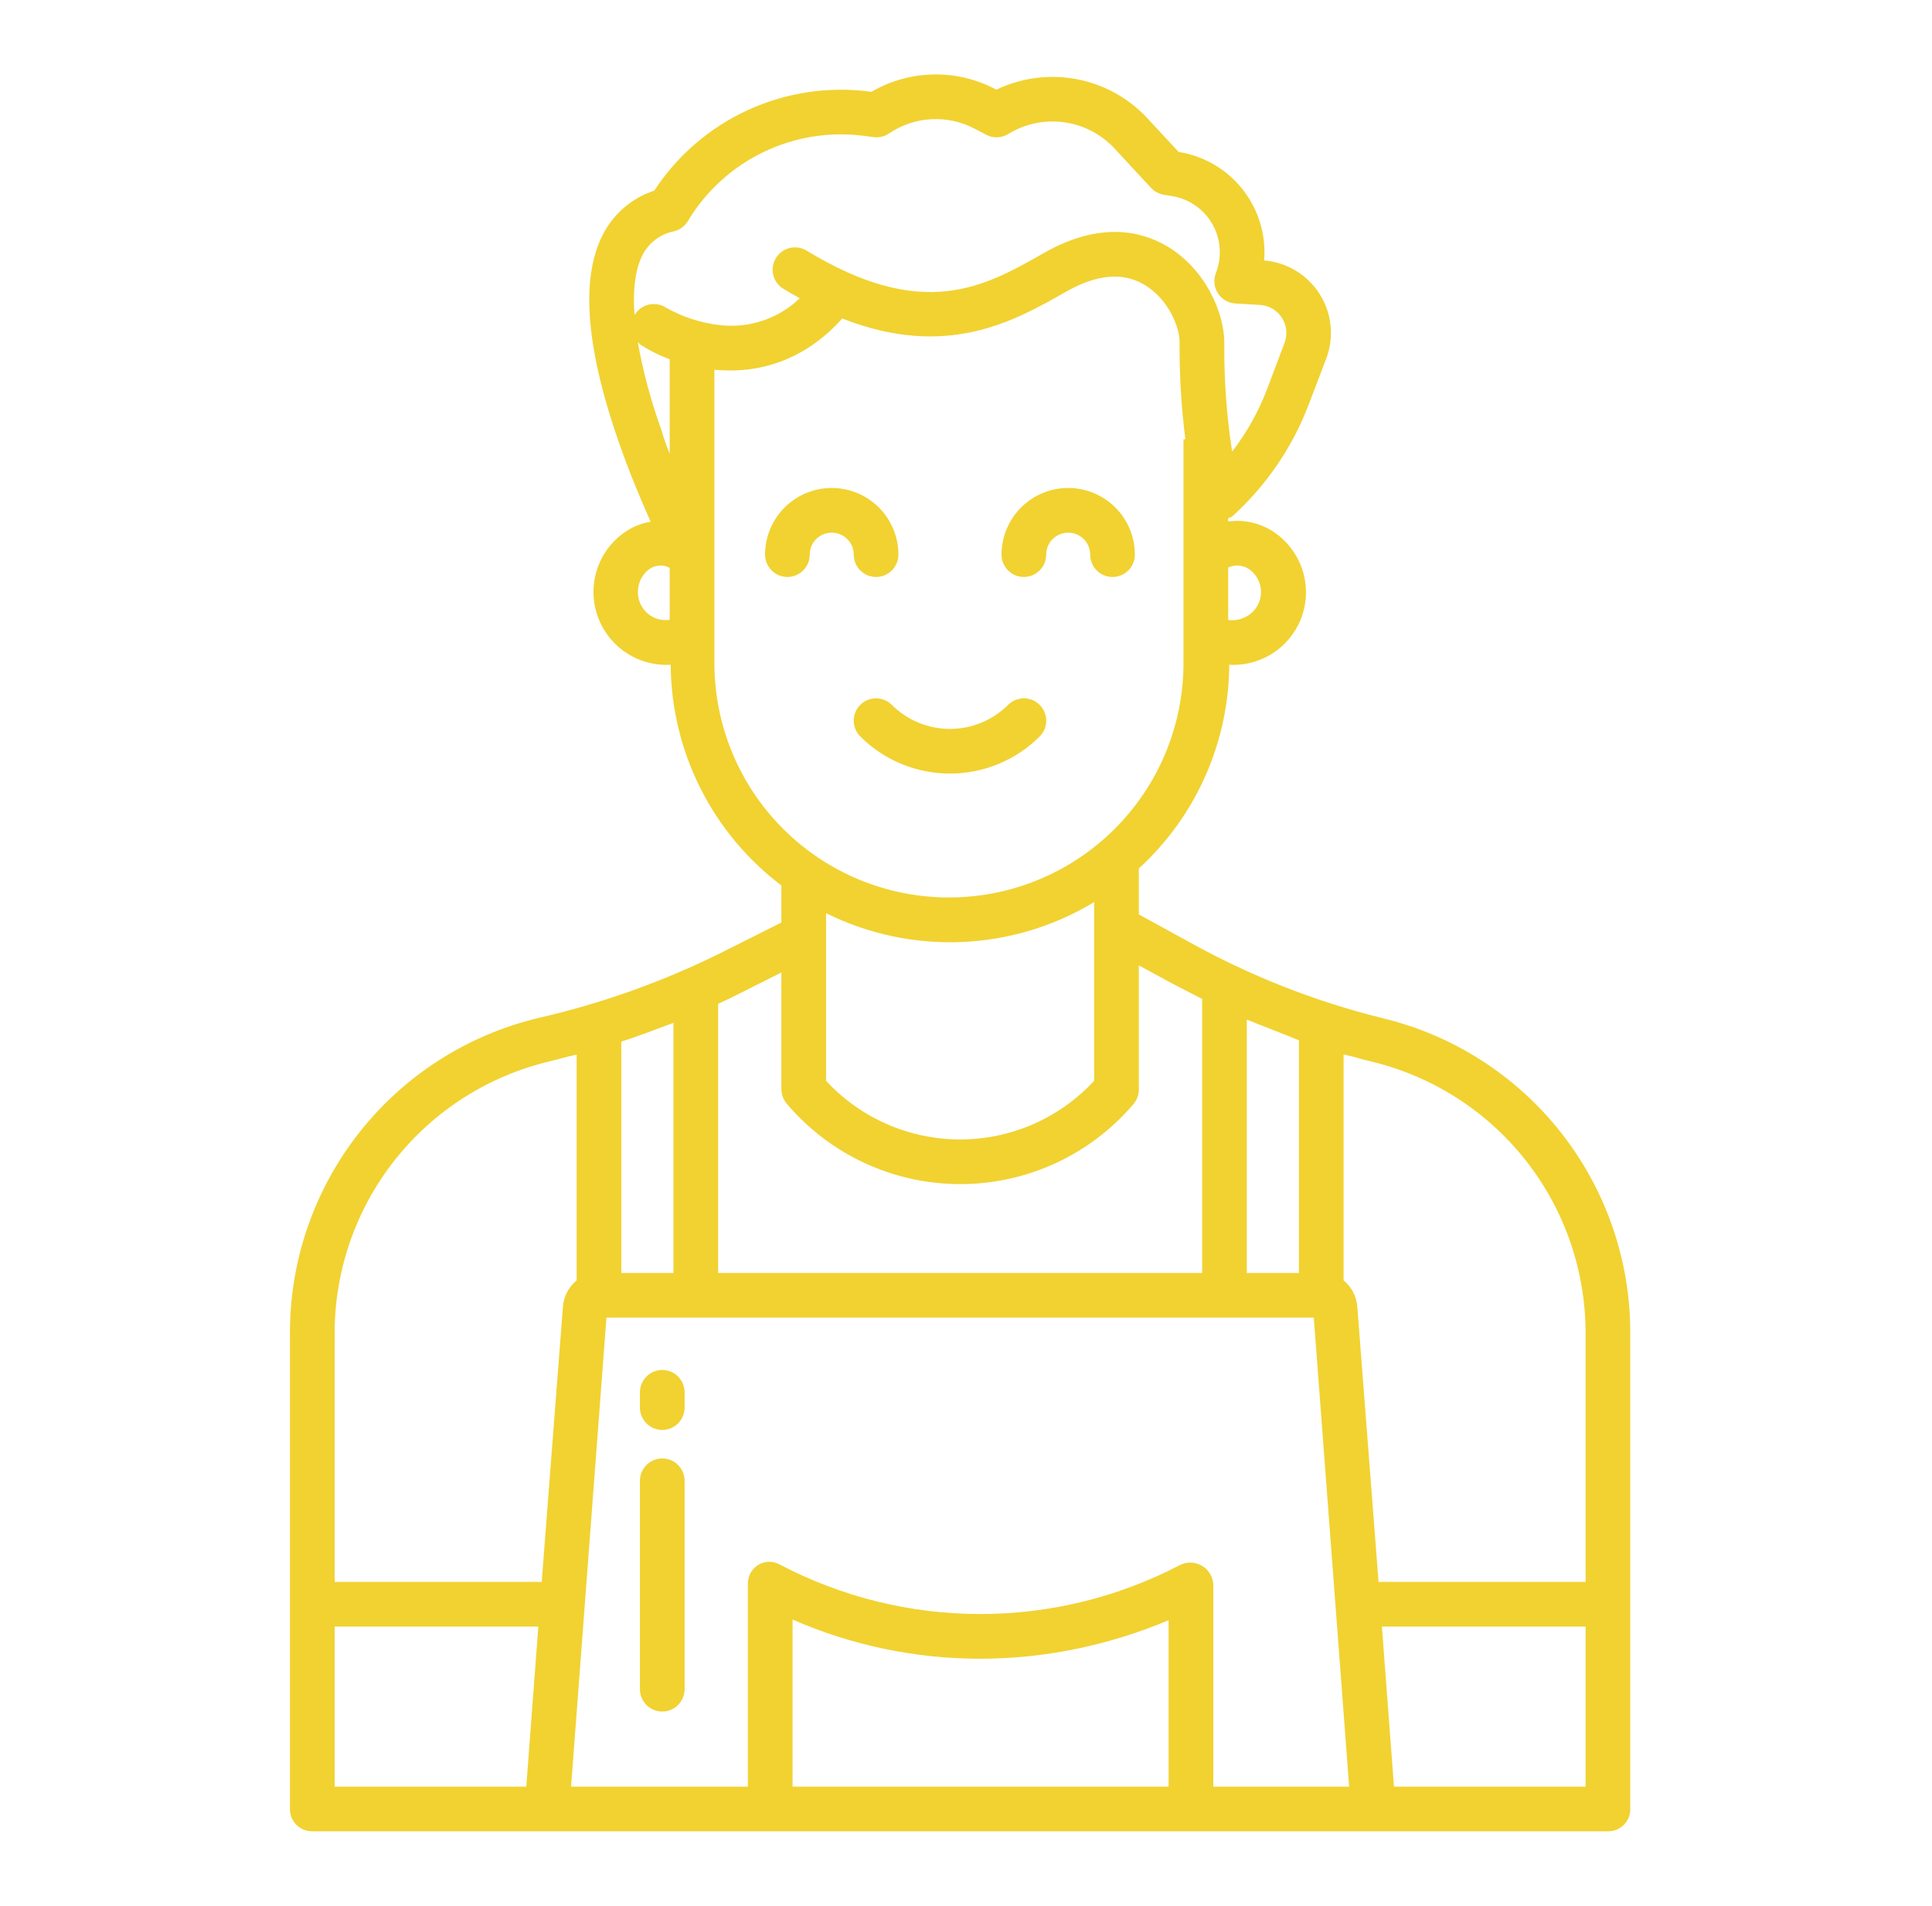 <svg width="75" height="74" viewBox="0 0 75 74" fill="none" xmlns="http://www.w3.org/2000/svg">
<path d="M39.746 22.404C39.976 22.404 40.197 22.312 40.359 22.15C40.522 21.987 40.613 21.767 40.613 21.537C40.613 21.31 40.703 21.093 40.863 20.933C41.023 20.773 41.241 20.683 41.467 20.683C41.694 20.683 41.911 20.773 42.071 20.933C42.231 21.093 42.321 21.31 42.321 21.537C42.321 21.767 42.412 21.987 42.575 22.15C42.738 22.312 42.958 22.404 43.188 22.404C43.418 22.404 43.639 22.312 43.801 22.15C43.964 21.987 44.055 21.767 44.055 21.537C44.055 20.85 43.783 20.192 43.297 19.706C42.812 19.221 42.154 18.948 41.467 18.948C40.781 18.948 40.122 19.221 39.637 19.706C39.152 20.192 38.879 20.85 38.879 21.537C38.879 21.651 38.901 21.763 38.945 21.869C38.989 21.974 39.052 22.069 39.133 22.15C39.213 22.23 39.309 22.294 39.414 22.338C39.52 22.381 39.632 22.404 39.746 22.404Z" fill="#F1D231"/>
<path d="M31.434 21.537C31.434 21.31 31.524 21.093 31.684 20.933C31.844 20.773 32.062 20.683 32.288 20.683C32.514 20.683 32.732 20.773 32.892 20.933C33.052 21.093 33.142 21.31 33.142 21.537C33.142 21.767 33.233 21.987 33.396 22.15C33.559 22.312 33.779 22.404 34.009 22.404C34.239 22.404 34.46 22.312 34.622 22.15C34.785 21.987 34.876 21.767 34.876 21.537C34.876 20.85 34.603 20.192 34.118 19.706C33.633 19.221 32.974 18.948 32.288 18.948C31.602 18.948 30.943 19.221 30.458 19.706C29.972 20.192 29.7 20.85 29.7 21.537C29.7 21.767 29.791 21.987 29.954 22.15C30.116 22.312 30.337 22.404 30.567 22.404C30.797 22.404 31.017 22.312 31.18 22.15C31.343 21.987 31.434 21.767 31.434 21.537Z" fill="#F1D231"/>
<path d="M33.395 27.371C33.233 27.534 33.141 27.754 33.141 27.984C33.141 28.214 33.233 28.435 33.395 28.597C34.319 29.52 35.572 30.038 36.878 30.038C38.183 30.038 39.436 29.52 40.36 28.597C40.523 28.435 40.614 28.214 40.614 27.984C40.614 27.754 40.523 27.534 40.36 27.371C40.197 27.208 39.977 27.117 39.747 27.117C39.517 27.117 39.296 27.208 39.134 27.371C38.535 27.968 37.723 28.304 36.877 28.304C36.032 28.304 35.22 27.968 34.621 27.371C34.459 27.208 34.238 27.117 34.008 27.117C33.778 27.117 33.558 27.208 33.395 27.371V27.371Z" fill="#F1D231"/>
<path d="M12.109 71.109H62.434C62.548 71.109 62.66 71.086 62.764 71.042C62.868 70.999 62.962 70.934 63.042 70.854C63.121 70.773 63.184 70.677 63.226 70.573C63.268 70.468 63.289 70.355 63.287 70.242V51.79C63.297 48.956 62.349 46.203 60.596 43.976C58.843 41.75 56.389 40.182 53.633 39.526C51.003 38.872 48.473 37.87 46.108 36.547L44.209 35.507V33.724C45.308 32.718 46.187 31.496 46.791 30.135C47.395 28.773 47.711 27.301 47.72 25.812C47.768 25.814 47.816 25.817 47.865 25.817C48.47 25.82 49.059 25.628 49.547 25.27C50.035 24.912 50.394 24.407 50.573 23.829C50.751 23.251 50.739 22.631 50.538 22.061C50.336 21.49 49.957 21 49.456 20.662C48.934 20.311 48.301 20.164 47.678 20.249V20.119C47.774 20.097 47.86 20.045 47.923 19.971C49.196 18.796 50.179 17.343 50.797 15.725L51.482 13.93C51.638 13.521 51.696 13.081 51.653 12.646C51.609 12.21 51.465 11.791 51.231 11.421C50.998 11.051 50.681 10.74 50.307 10.513C49.933 10.287 49.511 10.15 49.074 10.114C49.154 9.127 48.859 8.146 48.248 7.366C47.638 6.586 46.757 6.064 45.779 5.904L45.753 5.899L44.539 4.589C43.808 3.803 42.846 3.272 41.791 3.073C40.737 2.874 39.647 3.017 38.68 3.482L38.653 3.468C37.907 3.072 37.073 2.874 36.229 2.891C35.385 2.908 34.559 3.14 33.83 3.566L33.781 3.559C32.163 3.345 30.518 3.592 29.035 4.272C27.552 4.952 26.291 6.037 25.398 7.402C24.936 7.554 24.511 7.802 24.151 8.129C23.791 8.457 23.505 8.856 23.31 9.302C22.543 11.009 22.793 13.688 24.055 17.266C24.455 18.402 24.893 19.443 25.259 20.258C24.9 20.317 24.558 20.455 24.258 20.662C23.937 20.883 23.665 21.168 23.46 21.5C23.255 21.832 23.121 22.203 23.067 22.589C23.01 22.99 23.04 23.399 23.155 23.788C23.27 24.177 23.467 24.537 23.733 24.843C23.998 25.149 24.327 25.394 24.696 25.562C25.065 25.73 25.466 25.817 25.871 25.817C25.926 25.817 25.981 25.815 26.036 25.811C26.046 27.474 26.44 29.112 27.185 30.599C27.93 32.085 29.008 33.38 30.334 34.383V35.821L27.939 37.024C25.7 38.128 23.342 38.968 20.91 39.526C18.153 40.182 15.699 41.75 13.947 43.977C12.194 46.203 11.246 48.956 11.256 51.79V70.242C11.254 70.355 11.275 70.468 11.317 70.573C11.359 70.677 11.422 70.773 11.501 70.854C11.581 70.934 11.675 70.999 11.779 71.042C11.884 71.086 11.996 71.109 12.109 71.109ZM45.365 69.375H30.768V62.888C35.393 64.906 40.596 64.916 45.365 62.913V69.375ZM61.553 69.375H54.114L53.645 63.16H61.553V69.375ZM52.158 40.943C52.592 41.04 52.864 41.131 53.208 41.213C55.587 41.778 57.706 43.129 59.221 45.049C60.736 46.969 61.557 49.344 61.553 51.79V61.426H53.515L52.689 50.72C52.671 50.526 52.615 50.338 52.524 50.166C52.433 49.994 52.309 49.842 52.158 49.718V40.943ZM48.401 39.59C49.123 39.886 49.846 40.154 50.424 40.395V49.43H48.401V39.59ZM48.468 22.087C48.634 22.198 48.766 22.351 48.85 22.531C48.934 22.711 48.967 22.911 48.945 23.108C48.923 23.306 48.847 23.493 48.726 23.651C48.604 23.808 48.442 23.928 48.256 23.999C48.074 24.078 47.873 24.102 47.678 24.07V22.039C47.803 21.979 47.941 21.952 48.08 21.96C48.218 21.969 48.352 22.013 48.468 22.088V22.087ZM25.998 24.067C25.807 24.094 25.612 24.071 25.433 23.999C25.21 23.907 25.024 23.742 24.904 23.532C24.785 23.321 24.739 23.077 24.774 22.838C24.792 22.689 24.841 22.544 24.919 22.415C24.996 22.286 25.099 22.175 25.222 22.088C25.336 22.012 25.468 21.967 25.605 21.961C25.742 21.954 25.878 21.985 25.998 22.05V24.067ZM25.998 17.618C25.872 17.314 25.763 17.004 25.672 16.688C25.272 15.581 24.966 14.441 24.758 13.282C24.798 13.329 24.845 13.37 24.895 13.405C25.243 13.625 25.613 13.809 25.998 13.953V17.618ZM25.845 11.94C25.651 11.817 25.416 11.777 25.192 11.827C24.968 11.877 24.774 12.014 24.651 12.208C24.644 12.218 24.639 12.228 24.633 12.239C24.563 11.31 24.648 10.556 24.891 10.013C25.003 9.75 25.178 9.518 25.4 9.338C25.622 9.159 25.885 9.036 26.166 8.982C26.277 8.955 26.381 8.905 26.474 8.837C26.566 8.769 26.643 8.684 26.702 8.586C27.397 7.426 28.415 6.495 29.633 5.907C30.85 5.319 32.213 5.1 33.553 5.277L33.911 5.325C34.122 5.352 34.336 5.302 34.511 5.183C34.998 4.852 35.565 4.661 36.152 4.629C36.739 4.597 37.323 4.725 37.843 5.001L38.281 5.232C38.414 5.303 38.564 5.337 38.715 5.332C38.866 5.327 39.013 5.282 39.141 5.203C39.788 4.806 40.552 4.645 41.304 4.747C42.056 4.85 42.749 5.21 43.266 5.766L44.682 7.295C44.814 7.437 44.988 7.53 45.179 7.562L45.499 7.614C45.824 7.667 46.134 7.792 46.404 7.981C46.675 8.169 46.9 8.415 47.064 8.702C47.227 8.988 47.324 9.308 47.347 9.636C47.371 9.965 47.321 10.295 47.201 10.602C47.151 10.73 47.132 10.867 47.145 11.004C47.159 11.14 47.204 11.271 47.278 11.386C47.352 11.502 47.452 11.598 47.57 11.667C47.688 11.736 47.821 11.777 47.958 11.784L48.909 11.84C49.08 11.85 49.246 11.9 49.394 11.986C49.542 12.072 49.668 12.192 49.761 12.335C49.854 12.479 49.912 12.643 49.93 12.813C49.949 12.983 49.926 13.155 49.866 13.316L49.187 15.111C48.856 15.981 48.399 16.799 47.83 17.536C47.616 16.141 47.515 14.731 47.528 13.32C47.528 12.095 46.754 10.405 45.275 9.544C44.314 8.986 42.712 8.579 40.539 9.816L40.506 9.834C38.213 11.139 35.841 12.489 31.311 9.731C31.214 9.672 31.106 9.633 30.994 9.615C30.881 9.598 30.766 9.603 30.655 9.63C30.545 9.657 30.441 9.705 30.349 9.772C30.257 9.839 30.179 9.924 30.12 10.021C30.061 10.119 30.021 10.227 30.004 10.339C29.986 10.452 29.991 10.567 30.018 10.677C30.045 10.788 30.093 10.892 30.16 10.984C30.228 11.076 30.312 11.154 30.41 11.213C30.627 11.345 30.838 11.466 31.047 11.581C30.64 11.972 30.152 12.268 29.617 12.448C29.083 12.629 28.515 12.689 27.954 12.625C27.212 12.543 26.494 12.31 25.845 11.94V11.94ZM27.733 25.744V14.358C28.022 14.376 28.141 14.387 28.341 14.387C29.765 14.387 31.343 13.88 32.695 12.367C36.748 13.96 39.369 12.474 41.359 11.341L41.394 11.322C42.563 10.657 43.576 10.562 44.401 11.043C45.35 11.594 45.792 12.693 45.792 13.284C45.782 14.545 45.856 15.804 46.016 17.055H45.943V25.744C45.943 28.159 44.984 30.475 43.276 32.182C41.569 33.89 39.253 34.849 36.838 34.849C34.423 34.849 32.107 33.89 30.399 32.182C28.692 30.475 27.733 28.159 27.733 25.744V25.744ZM42.475 35.029V41.966C41.812 42.685 41.007 43.258 40.112 43.65C39.216 44.042 38.249 44.245 37.272 44.245C36.294 44.245 35.327 44.042 34.431 43.65C33.536 43.258 32.731 42.685 32.068 41.966V35.459C33.699 36.269 35.508 36.654 37.327 36.579C39.146 36.504 40.916 35.97 42.475 35.029V35.029ZM27.877 38.98C28.166 38.849 28.441 38.713 28.717 38.574L30.334 37.761V42.295C30.334 42.501 30.408 42.699 30.541 42.856C31.369 43.835 32.401 44.621 33.565 45.161C34.728 45.7 35.995 45.979 37.277 45.979C38.56 45.979 39.827 45.7 40.99 45.161C42.153 44.621 43.185 43.835 44.014 42.856C44.144 42.698 44.213 42.499 44.209 42.295V37.486L45.277 38.067C45.736 38.319 46.233 38.558 46.666 38.787V49.43H27.877V38.98ZM24.119 40.444C24.842 40.219 25.42 39.978 26.143 39.718V49.43H24.119V40.444ZM51.001 51.164L52.374 69.375H47.1V61.541C47.095 61.391 47.053 61.244 46.976 61.114C46.9 60.985 46.792 60.876 46.662 60.8C46.533 60.723 46.386 60.68 46.235 60.676C46.085 60.671 45.936 60.704 45.801 60.773C43.402 62.026 40.734 62.678 38.026 62.673C35.319 62.668 32.654 62.006 30.259 60.744C30.131 60.674 29.986 60.64 29.841 60.644C29.695 60.648 29.553 60.691 29.429 60.768C29.304 60.847 29.202 60.957 29.132 61.087C29.063 61.217 29.029 61.363 29.033 61.511V69.375H22.169L23.542 51.164H51.001ZM12.99 51.79C12.986 49.344 13.807 46.969 15.322 45.049C16.837 43.129 18.956 41.778 21.335 41.213C21.686 41.129 21.951 41.042 22.385 40.951V49.718C22.235 49.842 22.11 49.994 22.019 50.166C21.928 50.338 21.872 50.526 21.854 50.72L21.029 61.426H12.99V51.79ZM12.99 63.16H20.898L20.43 69.375H12.99V63.16Z" fill="#F1D231"/>
<path d="M25.709 55.525C25.939 55.525 26.16 55.433 26.322 55.271C26.485 55.108 26.576 54.887 26.576 54.657V54.063C26.576 53.833 26.485 53.613 26.322 53.45C26.16 53.287 25.939 53.196 25.709 53.196C25.479 53.196 25.258 53.287 25.096 53.45C24.933 53.613 24.842 53.833 24.842 54.063V54.657C24.842 54.887 24.933 55.108 25.096 55.271C25.258 55.433 25.479 55.525 25.709 55.525Z" fill="#F1D231"/>
<path d="M25.709 66.459C25.939 66.459 26.16 66.368 26.322 66.205C26.485 66.042 26.576 65.822 26.576 65.592V57.498C26.576 57.268 26.485 57.047 26.322 56.885C26.16 56.722 25.939 56.631 25.709 56.631C25.479 56.631 25.258 56.722 25.096 56.885C24.933 57.047 24.842 57.268 24.842 57.498V65.592C24.842 65.822 24.933 66.042 25.096 66.205C25.258 66.368 25.479 66.459 25.709 66.459V66.459Z" fill="#F1D231"/>
</svg>
